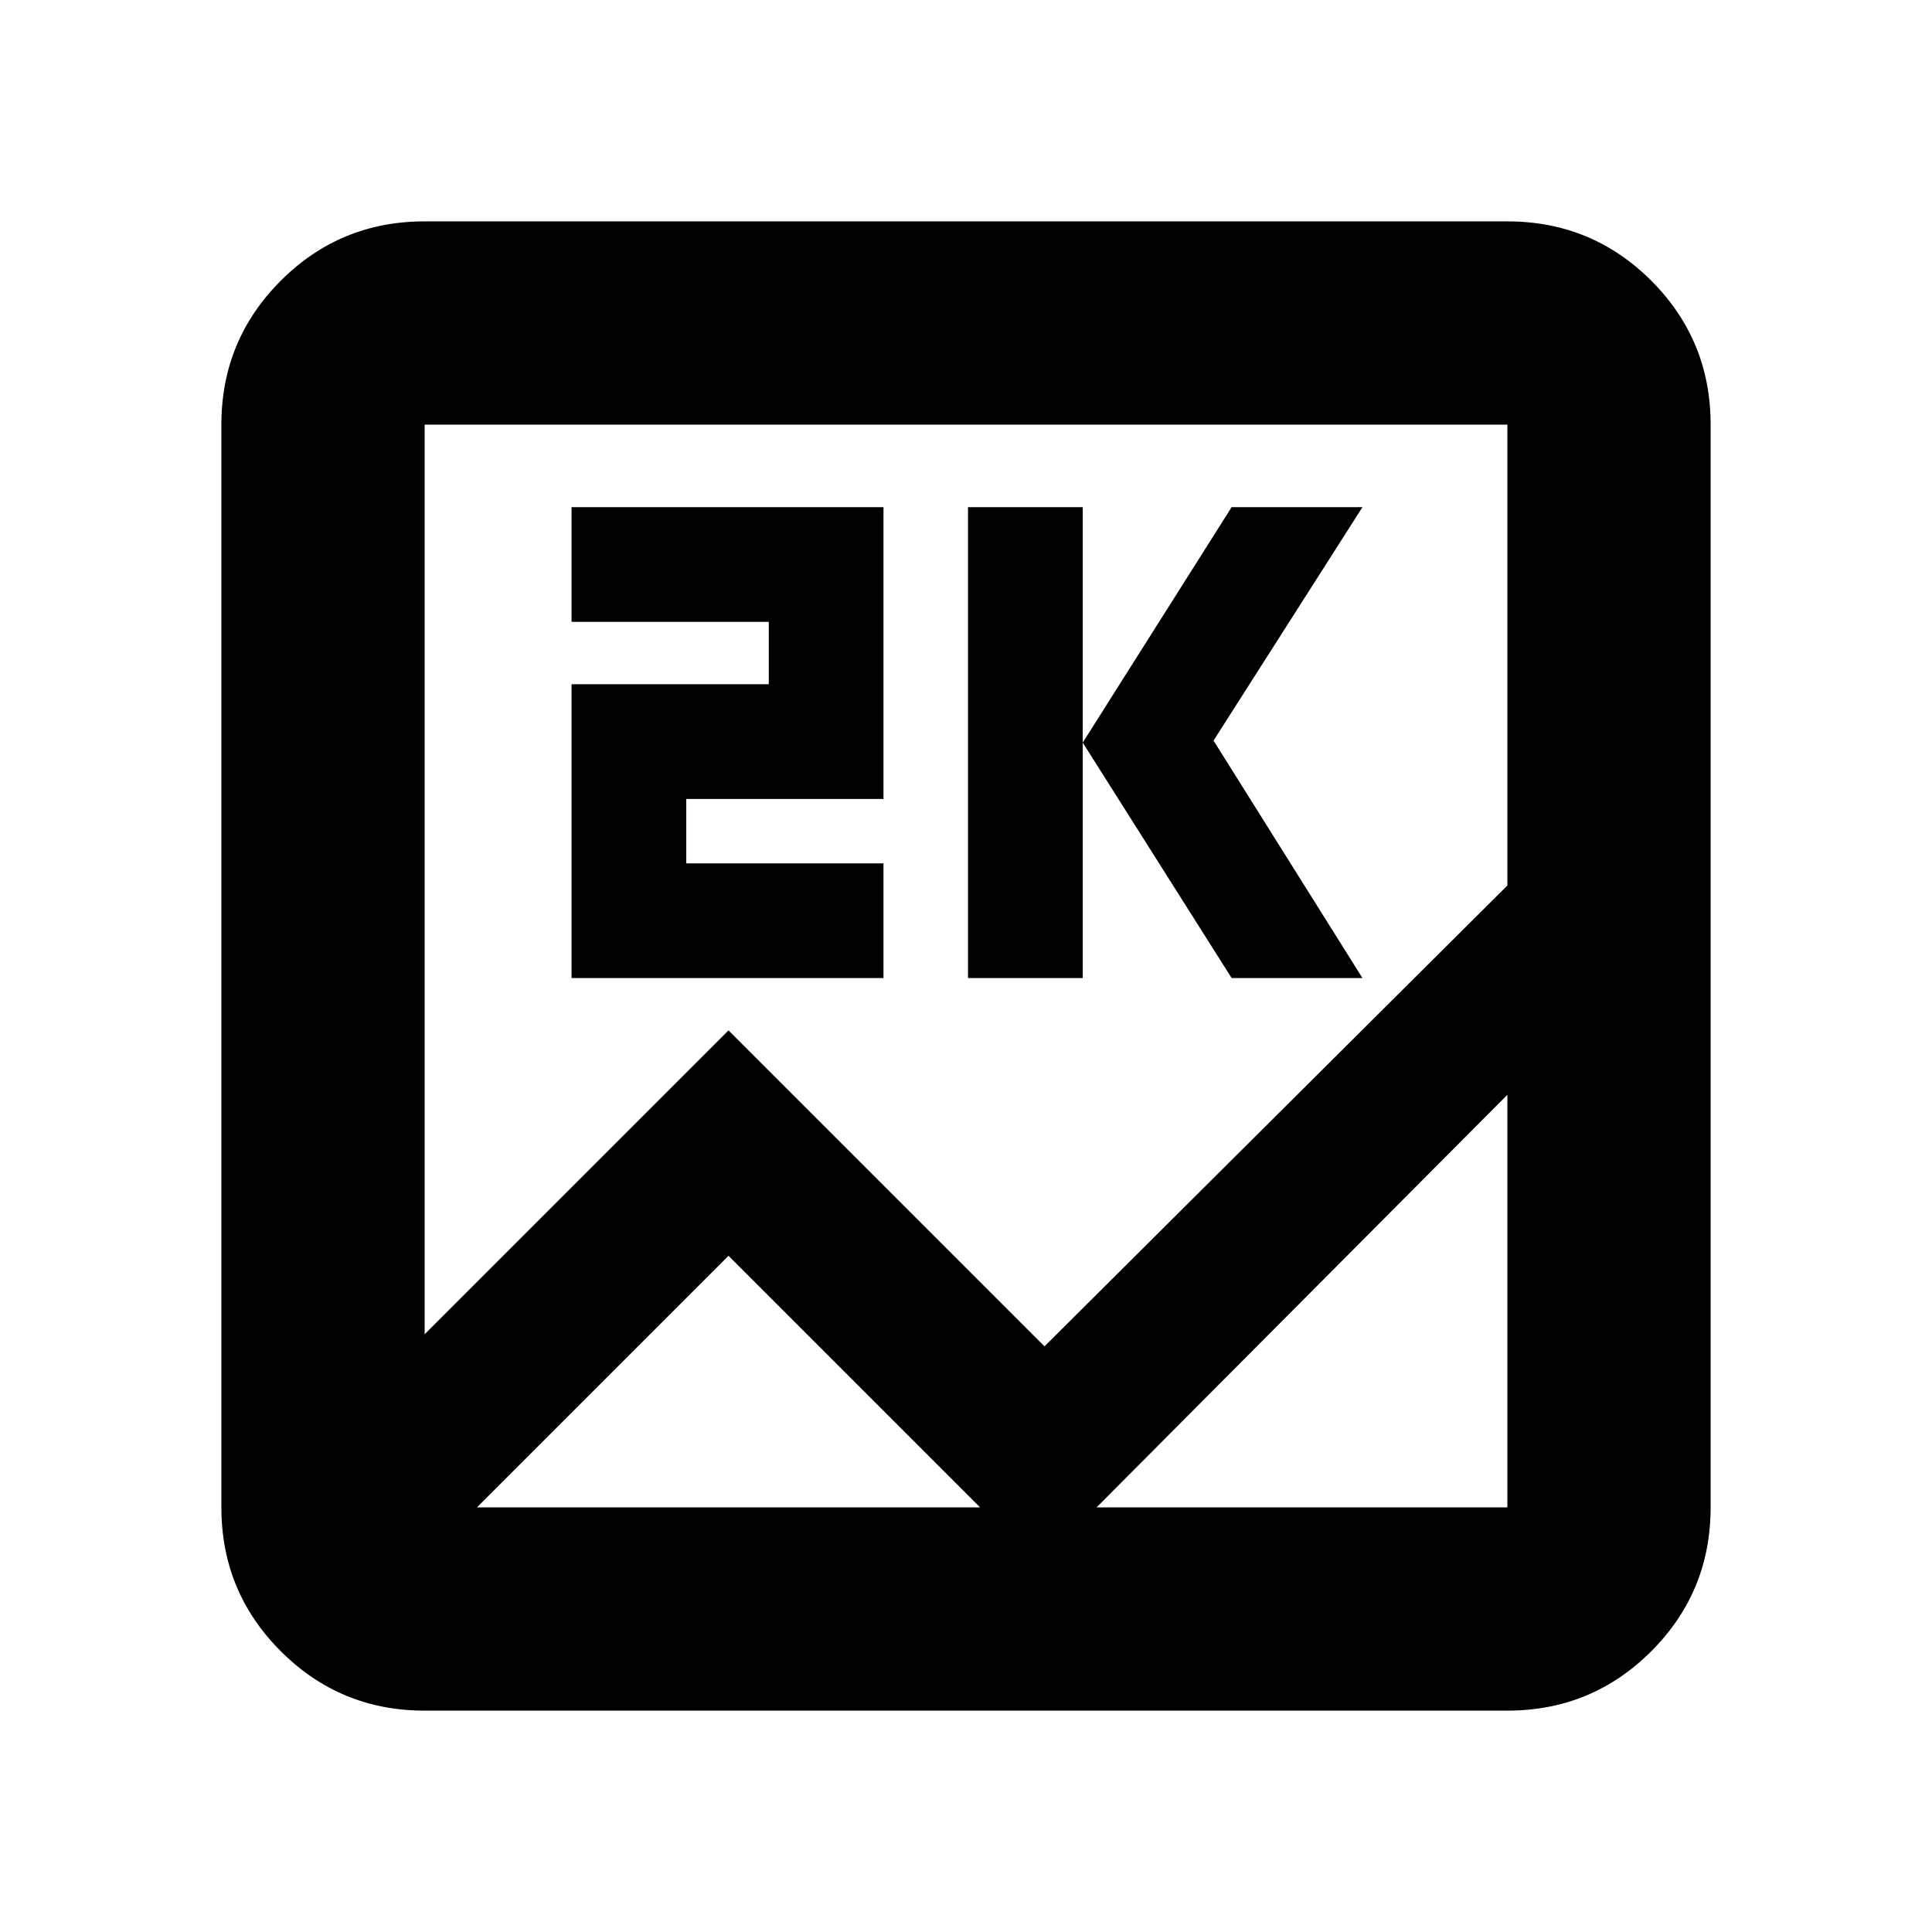 <svg xmlns="http://www.w3.org/2000/svg" height="24" width="24"><path d="M5.275 21.25Q4.225 21.25 3.488 20.512Q2.75 19.775 2.75 18.725V5.275Q2.75 4.225 3.488 3.487Q4.225 2.75 5.275 2.75H18.725Q19.775 2.75 20.513 3.487Q21.25 4.225 21.25 5.275V18.725Q21.25 19.775 20.513 20.512Q19.775 21.25 18.725 21.25ZM9.05 12.8 12.975 16.725 18.725 11V5.275Q18.725 5.275 18.725 5.275Q18.725 5.275 18.725 5.275H5.275Q5.275 5.275 5.275 5.275Q5.275 5.275 5.275 5.275V16.575ZM12.025 12.15V6.3H13.45V12.15ZM15.3 12.15 13.45 9.225 15.3 6.3H16.925L15.075 9.2L16.925 12.15ZM7.1 12.15V8.5H9.55V7.725H7.1V6.3H10.975V9.925H8.525V10.725H10.975V12.15ZM9.05 15.6 5.925 18.725Q5.925 18.725 5.925 18.725Q5.925 18.725 5.925 18.725H18.725Q18.725 18.725 18.725 18.725Q18.725 18.725 18.725 18.725V13.6L12.9 19.45ZM5.275 5.275V18.725Q5.275 18.725 5.275 18.725Q5.275 18.725 5.275 18.725Q5.275 18.725 5.275 18.725Q5.275 18.725 5.275 18.725V5.275Q5.275 5.275 5.275 5.275Q5.275 5.275 5.275 5.275Q5.275 5.275 5.275 5.275Q5.275 5.275 5.275 5.275Z"/></svg>
